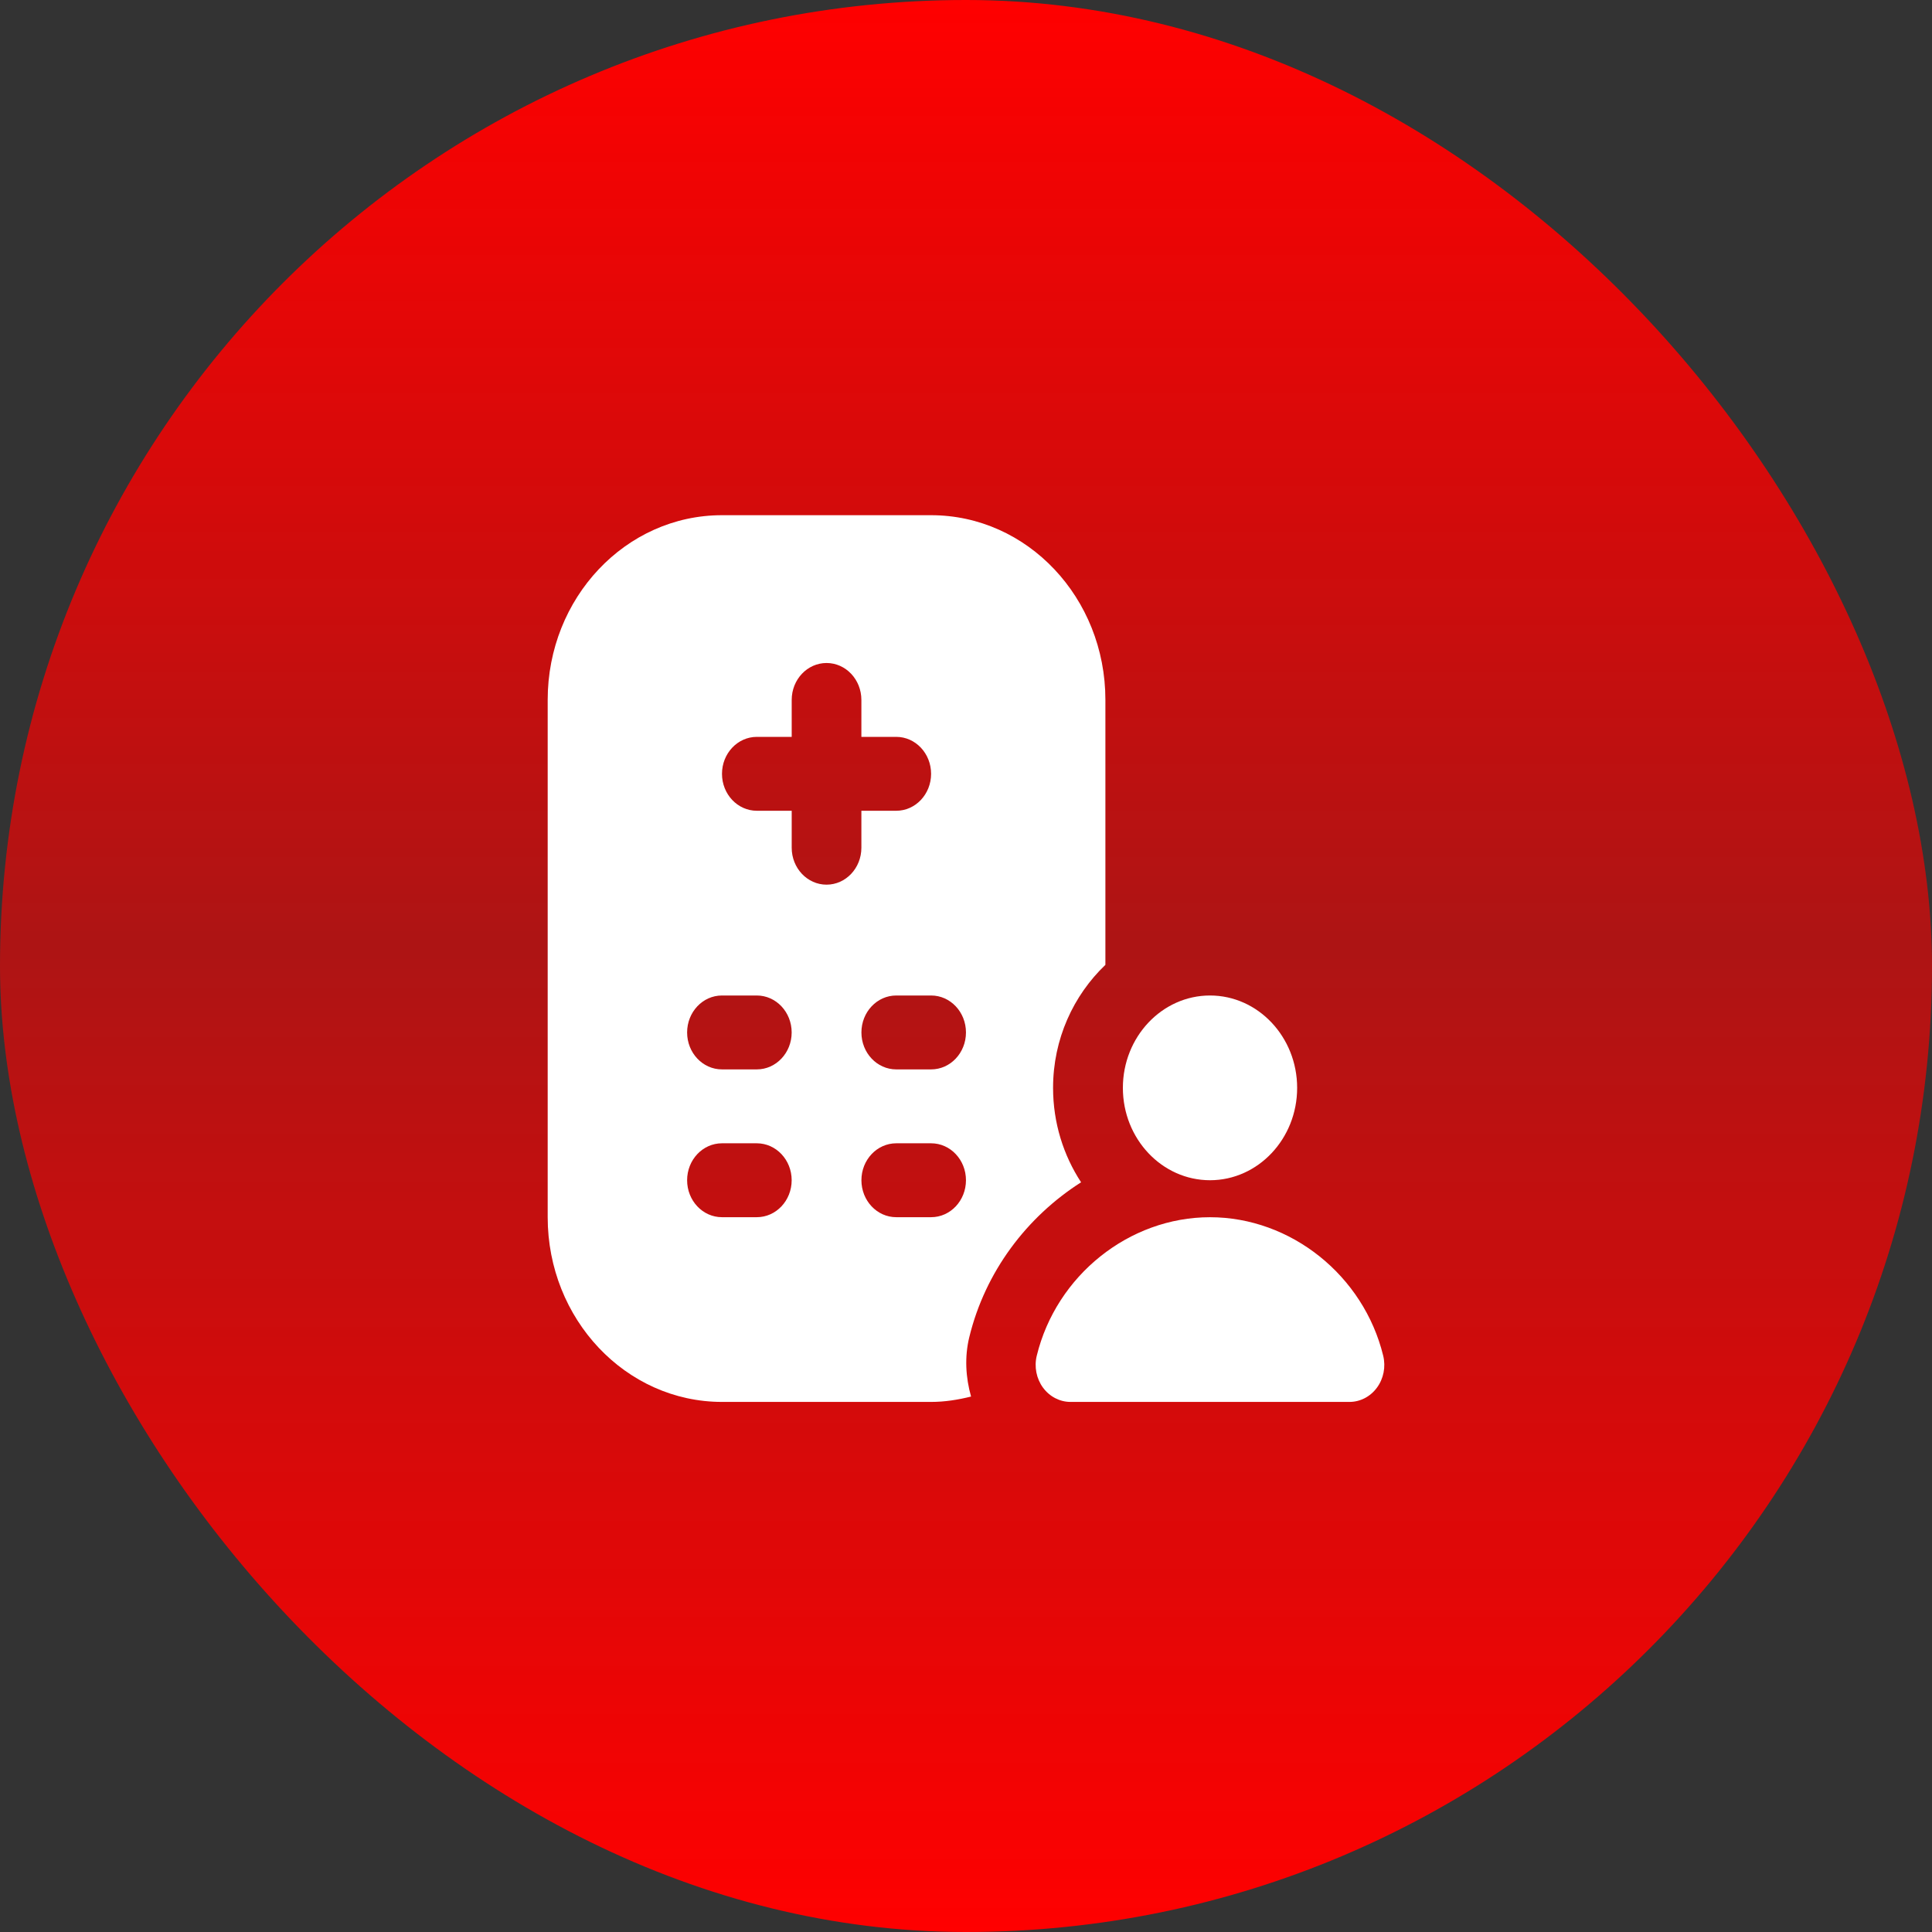 <svg width="60" height="60" viewBox="0 0 60 60" fill="none" xmlns="http://www.w3.org/2000/svg">
<rect x="0" y="0" width="60" height="60" fill="#333333" stroke="none"/>
<rect width="60" height="60" rx="30" fill="url(#paint0_linear_762_3477)"/>
<g clip-path="url(#clip0_762_3477)">
<path d="M37.578 36.653C36.085 36.653 34.872 35.367 34.872 33.785C34.872 32.203 36.086 30.916 37.578 30.916C39.07 30.916 40.284 32.203 40.284 33.785C40.284 35.367 39.07 36.653 37.578 36.653ZM41.908 43.538H33.247C32.912 43.538 32.597 43.374 32.391 43.094C32.186 42.813 32.114 42.448 32.197 42.105C32.804 39.611 35.066 37.802 37.577 37.802C40.088 37.802 42.349 39.611 42.957 42.105C43.04 42.448 42.969 42.814 42.763 43.094C42.558 43.374 42.243 43.538 41.907 43.538H41.908ZM30.101 41.531C30.598 39.485 31.895 37.787 33.574 36.717C33.028 35.882 32.704 34.874 32.704 33.785C32.704 32.265 33.339 30.91 34.329 29.964V21.734C34.329 18.567 31.906 16 28.916 16H22.42C19.432 16 17.009 18.567 17.009 21.734V37.801C17.009 40.969 19.434 43.538 22.425 43.538H28.915C29.344 43.538 29.756 43.471 30.157 43.371C29.989 42.776 29.953 42.142 30.101 41.531ZM23.503 37.801H22.421C21.823 37.801 21.339 37.287 21.339 36.653C21.339 36.02 21.823 35.506 22.421 35.506H23.503C24.101 35.506 24.586 36.02 24.586 36.653C24.586 37.287 24.101 37.801 23.503 37.801ZM23.503 33.211H22.421C21.823 33.211 21.339 32.697 21.339 32.064C21.339 31.43 21.823 30.916 22.421 30.916H23.503C24.101 30.916 24.586 31.43 24.586 32.064C24.586 32.697 24.101 33.211 23.503 33.211ZM25.669 27.474C25.071 27.474 24.587 26.96 24.587 26.327V25.179H23.505C22.907 25.179 22.422 24.665 22.422 24.032C22.422 23.398 22.907 22.884 23.505 22.884H24.587V21.737C24.587 21.104 25.071 20.59 25.669 20.59C26.267 20.59 26.751 21.104 26.751 21.737V22.884H27.834C28.431 22.884 28.916 23.398 28.916 24.032C28.916 24.665 28.431 25.179 27.834 25.179H26.751V26.327C26.751 26.96 26.267 27.474 25.669 27.474ZM28.917 37.801H27.834C27.236 37.801 26.752 37.287 26.752 36.653C26.752 36.02 27.236 35.506 27.834 35.506H28.917C29.515 35.506 29.999 36.02 29.999 36.653C29.999 37.287 29.515 37.801 28.917 37.801ZM28.917 33.211H27.834C27.236 33.211 26.752 32.697 26.752 32.064C26.752 31.43 27.236 30.916 27.834 30.916H28.917C29.515 30.916 29.999 31.43 29.999 32.064C29.999 32.697 29.515 33.211 28.917 33.211Z" fill="white"/>
</g>
<defs>
<linearGradient id="paint0_linear_762_3477" x1="30" y1="0" x2="30" y2="60" gradientUnits="userSpaceOnUse">
<stop stop-color="#FF0000"/>
<stop offset="0.489" stop-color="#FF0000" stop-opacity="0.6"/>
<stop offset="1" stop-color="#FF0000"/>
</linearGradient>
<clipPath id="clip0_762_3477">
<rect width="26" height="27.538" fill="white" transform="translate(17 16)"/>
</clipPath>
</defs>
</svg>
